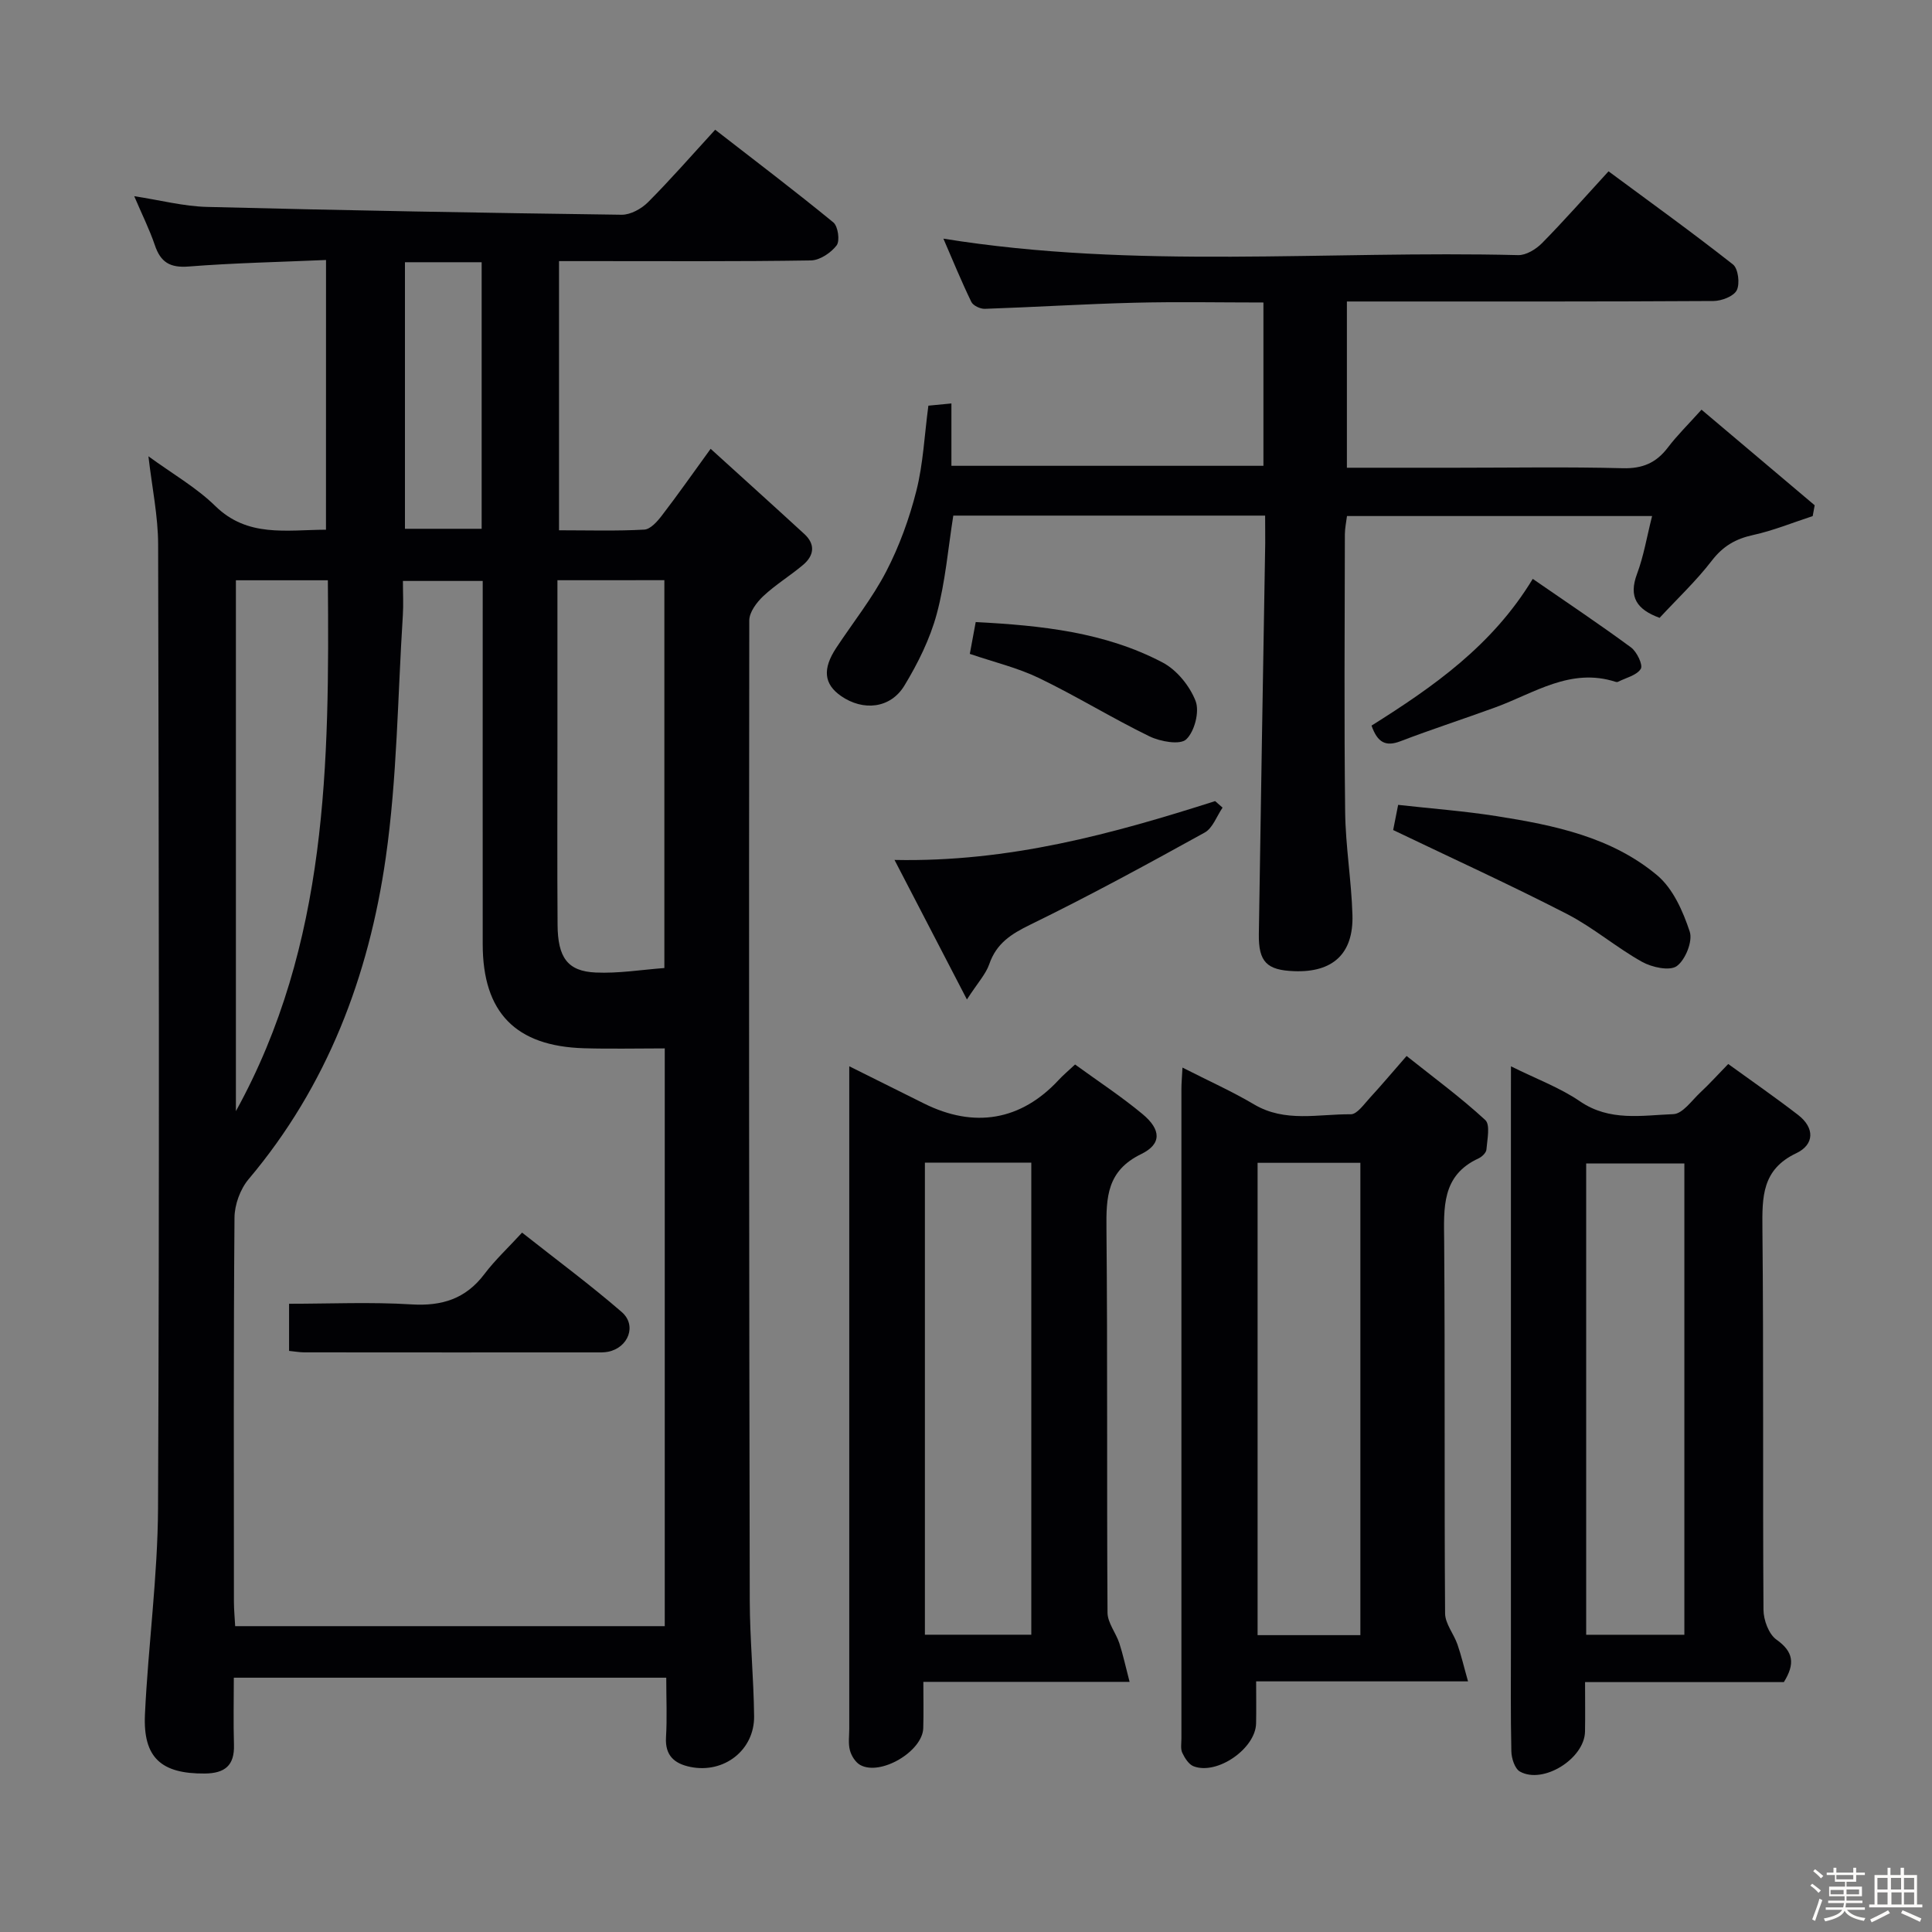 <svg enable-background="new 0 0 400 400" viewBox="0 0 400 400" xmlns="http://www.w3.org/2000/svg"><rect x="0" y="0" width="400" height="400" fill="#808080" stroke="none"/><path d="m374.8 390.4.4-.4c.7.5 1.3 1 1.8 1.4l-.5.5c-.5-.6-1.1-1.1-1.7-1.5zm1 7.3-.6-.3c.5-1.4 1.1-2.8 1.5-4.3.2.1.4.2.6.3-.5 1.3-1 2.8-1.5 4.3zm-.4-10.3.4-.4c.4.3 1 .8 1.7 1.4l-.5.5c-.4-.5-1-1-1.6-1.5zm2.5.3h1.7v-1h.6v1h3.5v-1h.6v1h1.8v.5h-1.8v1.4h-2v1h3.2v2h-3.2v.9h3.3v.5h-3.4c0 .3-.1.6-.1.9h4v.5h-3.7c.7.9 1.9 1.5 3.8 1.7-.1.2-.2.4-.3.6-2.1-.4-3.5-1.1-4-2.1-.4 1-1.8 1.7-4 2.2-.1-.2-.2-.4-.3-.6 2.1-.4 3.4-1 3.8-1.8h-3.4v-.5h3.6c.1-.3.1-.6.2-.9h-3.3v-.5h3.4c0-.3 0-.6 0-.9h-3.2v-2h3.3v-1h-2.1v-1.4h-1.7v-.5zm1.1 3.5v1h2.7c0-.3 0-.4 0-.4 0-.1 0-.2 0-.2 0-.1 0-.2 0-.3h-2.7zm1.2-3v.9h3.5v-.9zm4.7 3h-2.6v.6.4h2.6z" fill="#fcfbfa"/><path d="m393.6 386.7h.6v1.5h2.7v6.1h1.1v.6h-11v-.6h1.1v-6.1h2.7v-1.5h.6v1.5h2.1v-1.5zm-2.7 8.8.4.6c-1.2.6-2.5 1.3-3.8 1.9-.1-.2-.2-.4-.3-.6 1.2-.6 2.5-1.2 3.7-1.9zm-2.2-6.7v2.4h2.1v-2.4zm0 3v2.5h2.1v-2.5zm2.8-3v2.4h2.1v-2.4zm.1 3v2.5h2.1v-2.5h-2.2zm5.9 6.1c-1.4-.7-2.7-1.3-3.9-1.8l.3-.6c1.5.6 2.7 1.2 3.9 1.7zm-1.2-9.1h-2.1v2.4h2.1zm-2.1 3v2.5h2.1v-2.5z" fill="#fcfbfa"/><g fill="#010104"><path d="m67.5 53.83c-9.62.42-19.06.61-28.46 1.35-3.85.3-5.79-.89-6.98-4.42-1.11-3.27-2.67-6.38-4.27-10.14 5.38.82 10.22 2.1 15.09 2.22 28.61.73 57.22 1.24 85.83 1.62 1.83.02 4.09-1.23 5.45-2.59 4.68-4.69 9.04-9.7 13.91-15.01 8.36 6.49 16.54 12.69 24.47 19.19.97.8 1.39 3.83.67 4.76-1.18 1.54-3.48 3.08-5.33 3.11-15.16.24-30.32.14-45.48.14-2.12 0-4.24 0-6.66 0v55.73c6.09 0 11.88.18 17.65-.14 1.28-.07 2.7-1.68 3.64-2.91 3.23-4.2 6.27-8.54 10.1-13.82 6.69 6.08 13.08 11.83 19.4 17.64 2.36 2.17 2 4.49-.28 6.41-2.66 2.24-5.69 4.08-8.22 6.45-1.37 1.29-2.9 3.33-2.9 5.04-.09 67.65-.04 135.29.1 202.94.02 7.97.81 15.94.9 23.92.08 7.03-6.23 11.91-13.16 10.51-3.32-.67-5.31-2.34-5.08-6.16.24-3.97.05-7.96.05-12.32-29.82 0-59.37 0-89.53 0 0 4.65-.11 9.27.03 13.89.13 4.3-1.89 5.91-6.05 5.95-8.98.07-12.8-3.25-12.38-12.24.67-14.27 2.64-28.51 2.71-42.76.29-66.48.17-132.96.02-199.44-.01-5.9-1.26-11.8-2.01-18.28 4.89 3.58 9.88 6.42 13.85 10.3 6.68 6.53 14.62 4.94 22.91 4.9.01-18.33.01-36.55.01-55.84zm70.13 163.23c-5.77 0-11.23.13-16.69-.03-14.2-.41-20.99-7.41-21-21.54-.02-23.32 0-46.65 0-69.97 0-1.75 0-3.51 0-5.24-5.84 0-10.93 0-16.52 0 0 2.58.13 4.89-.02 7.18-1.07 16.73-1.17 33.61-3.54 50.16-3.51 24.49-12.11 47.22-28.39 66.52-1.73 2.05-2.9 5.27-2.92 7.96-.21 26.49-.13 52.98-.12 79.46 0 1.74.18 3.48.26 5.12h88.94c0-40.2 0-80.1 0-119.62zm-22.22-96.93v33.85c0 12.49-.06 24.99.03 37.48.04 6.8 2.08 9.63 7.88 9.89 4.73.22 9.51-.58 14.23-.93 0-27.09 0-53.64 0-80.3-7.36.01-14.33.01-22.14.01zm-66.57.01v109.91c19.07-34.55 19.35-72.08 19.04-109.91-6.72 0-12.69 0-19.04 0zm50.88-65.85c-5.5 0-10.58 0-15.88 0v55.19h15.88c0-18.43 0-36.52 0-55.19z"/><path d="m261.93 106.75c-21.67 0-42.93 0-64.56 0-1.08 6.78-1.64 13.74-3.43 20.37-1.4 5.18-3.89 10.2-6.69 14.82-2.89 4.77-8.55 5.34-13.14 2.15-3.53-2.46-3.86-5.58-.98-9.95 3.48-5.27 7.47-10.27 10.36-15.84 2.72-5.25 4.79-10.97 6.24-16.71 1.41-5.58 1.66-11.46 2.48-17.6 1.32-.13 2.73-.26 4.77-.46v12.91h64.6c0-11.14 0-22.22 0-33.81-8.91 0-17.85-.18-26.79.05-10.3.26-20.59.91-30.9 1.26-.94.03-2.42-.67-2.79-1.44-2.06-4.26-3.86-8.65-5.78-13.09 39.81 6.41 79.49 2.42 119 3.41 1.65.04 3.7-1.22 4.95-2.49 4.55-4.62 8.84-9.5 13.76-14.86 8.61 6.37 17.32 12.64 25.76 19.28 1.09.86 1.47 3.98.79 5.34-.64 1.27-3.15 2.22-4.84 2.23-23.16.14-46.33.1-69.49.1-1.98 0-3.96 0-6.39 0v34.42h22.62c11.5 0 23-.2 34.49.1 4.1.11 6.93-1.11 9.34-4.28 1.89-2.49 4.15-4.71 6.97-7.84 7.96 6.73 15.7 13.26 23.43 19.79-.14.75-.27 1.49-.41 2.24-4.11 1.34-8.14 3-12.34 3.92-3.62.79-6.23 2.3-8.54 5.3-3.23 4.2-7.14 7.88-10.82 11.85-4.67-1.72-6.49-4.27-4.66-9.13 1.37-3.66 2.01-7.6 3.11-11.95-21.36 0-42.07 0-63.17 0-.15 1.23-.43 2.49-.44 3.76-.03 19.16-.17 38.33.06 57.49.08 7.12 1.3 14.23 1.51 21.36.23 8.03-4.08 11.93-12.09 11.62-5.63-.21-7.37-1.91-7.29-7.66.4-26.97.87-53.94 1.32-80.9.01-1.82-.02-3.63-.02-5.76z"/><path d="m291.22 218.63c5.63 4.48 11.22 8.59 16.29 13.26 1.07.99.4 4.03.24 6.11-.05.66-.92 1.5-1.61 1.82-7.74 3.56-7.2 10.29-7.14 17.22.19 25.67.01 51.33.19 77 .02 2.14 1.8 4.23 2.56 6.42.79 2.27 1.33 4.62 2.19 7.65-15.24 0-29.18 0-43.87 0 0 3.18.05 5.94-.01 8.7-.1 5.21-8.06 10.75-12.94 8.88-1.01-.39-1.83-1.71-2.34-2.79-.39-.83-.18-1.96-.18-2.96-.01-44.83-.01-89.67 0-134.5 0-1.15.11-2.29.22-4.41 5.29 2.7 10.22 4.9 14.83 7.63 6.42 3.8 13.32 1.97 20.01 2.04 1.32.01 2.77-2.13 3.99-3.44 2.35-2.55 4.59-5.22 7.57-8.63zm-30.85 22.12v97.79h21.28c0-32.67 0-65.06 0-97.79-7.01 0-13.92 0-21.28 0z"/><path d="m312.83 220.77c5.26 2.62 10.14 4.41 14.3 7.26 6.15 4.2 12.82 2.89 19.32 2.64 1.93-.07 3.81-2.83 5.59-4.49 1.82-1.69 3.49-3.55 5.77-5.89 4.92 3.56 9.78 6.93 14.46 10.54 3.47 2.67 3.41 6.13-.37 7.93-7.11 3.37-7.07 9.04-7.01 15.6.26 26.31.05 52.62.22 78.93.01 2.12 1.09 5.05 2.69 6.18 3.52 2.5 3.89 4.98 1.53 8.79-13.32 0-26.92 0-41.16 0 0 3.7.05 6.97-.01 10.25-.1 5.59-8.66 10.97-13.48 8.27-1.06-.6-1.74-2.73-1.77-4.17-.17-7.49-.09-14.98-.09-22.48 0-37.8 0-75.6 0-113.4.01-1.77.01-3.54.01-5.96zm15.57 117.69h20.33c0-32.75 0-65.13 0-97.57-6.95 0-13.63 0-20.33 0z"/><path d="m233.87 348.21c-15 0-28.45 0-42.7 0 0 3.4.07 6.49-.02 9.58-.14 4.81-8.84 9.96-13.05 7.63-.99-.55-1.83-1.89-2.13-3.03-.38-1.4-.14-2.97-.14-4.47 0-43.62 0-87.25 0-130.87 0-1.82 0-3.65 0-6.29 5.48 2.73 10.45 5.2 15.42 7.68 10.47 5.24 20.15 3.55 27.93-4.84.89-.96 1.9-1.81 3.4-3.21 4.7 3.42 9.54 6.59 13.96 10.26 3.87 3.22 4.02 6.2-.27 8.29-7.09 3.45-7.26 8.92-7.19 15.51.25 26.47.05 52.95.22 79.42.01 2.12 1.74 4.19 2.45 6.35.76 2.34 1.27 4.75 2.12 7.99zm-42.38-107.5v97.74h22.03c0-32.73 0-65.09 0-97.74-7.39 0-14.47 0-22.03 0z"/><path d="m253.12 167.21c-1.21 1.76-2.03 4.23-3.7 5.16-11.91 6.58-23.88 13.11-36.11 19.07-3.97 1.94-7.01 3.87-8.49 8.17-.72 2.08-2.38 3.84-4.63 7.32-5.29-10.2-9.94-19.15-14.99-28.89 23.78.49 45.16-5.41 66.38-12.18.5.44 1.02.89 1.54 1.35z"/><path d="m288.44 171.85c.13-.68.48-2.44 1.03-5.21 6.78.76 13.65 1.27 20.43 2.34 11.87 1.87 23.76 4.32 33.22 12.26 3.26 2.74 5.33 7.43 6.72 11.64.66 1.98-.89 5.84-2.68 7.14-1.47 1.06-5.14.26-7.19-.88-5.35-2.99-10.1-7.1-15.53-9.9-11.6-5.97-23.48-11.39-36-17.39z"/><path d="m283.96 150.23c12.77-8.03 25-16.54 33.38-30.38 7.12 4.92 13.84 9.4 20.34 14.19 1.21.89 2.52 3.62 2.03 4.43-.82 1.35-3.06 1.85-4.72 2.69-.13.07-.34.06-.49.01-9.33-3.02-16.86 2.35-24.92 5.29-6.52 2.38-13.14 4.52-19.62 7-3.05 1.17-4.75.31-6-3.23z"/><path d="m200.79 135.38c.38-2.06.76-4.11 1.22-6.59 13.57.71 26.74 2.08 38.71 8.38 2.94 1.55 5.62 4.87 6.82 7.98.84 2.2-.22 6.31-1.95 7.93-1.28 1.2-5.37.46-7.61-.63-7.74-3.77-15.1-8.32-22.85-12.06-4.41-2.13-9.29-3.29-14.34-5.01z"/><path d="m59.85 279.69c0-3.17 0-6.11 0-9.76 8.47 0 16.93-.39 25.33.13 6.33.39 11.24-1.15 15.12-6.29 2.19-2.9 4.9-5.42 7.79-8.57 7.23 5.71 14.14 10.82 20.62 16.43 3.2 2.76 1.39 7.4-2.82 8.24-.81.16-1.66.13-2.49.13-20.15.01-40.29.01-60.44-.01-.96-.01-1.92-.18-3.11-.3z"/></g></svg>